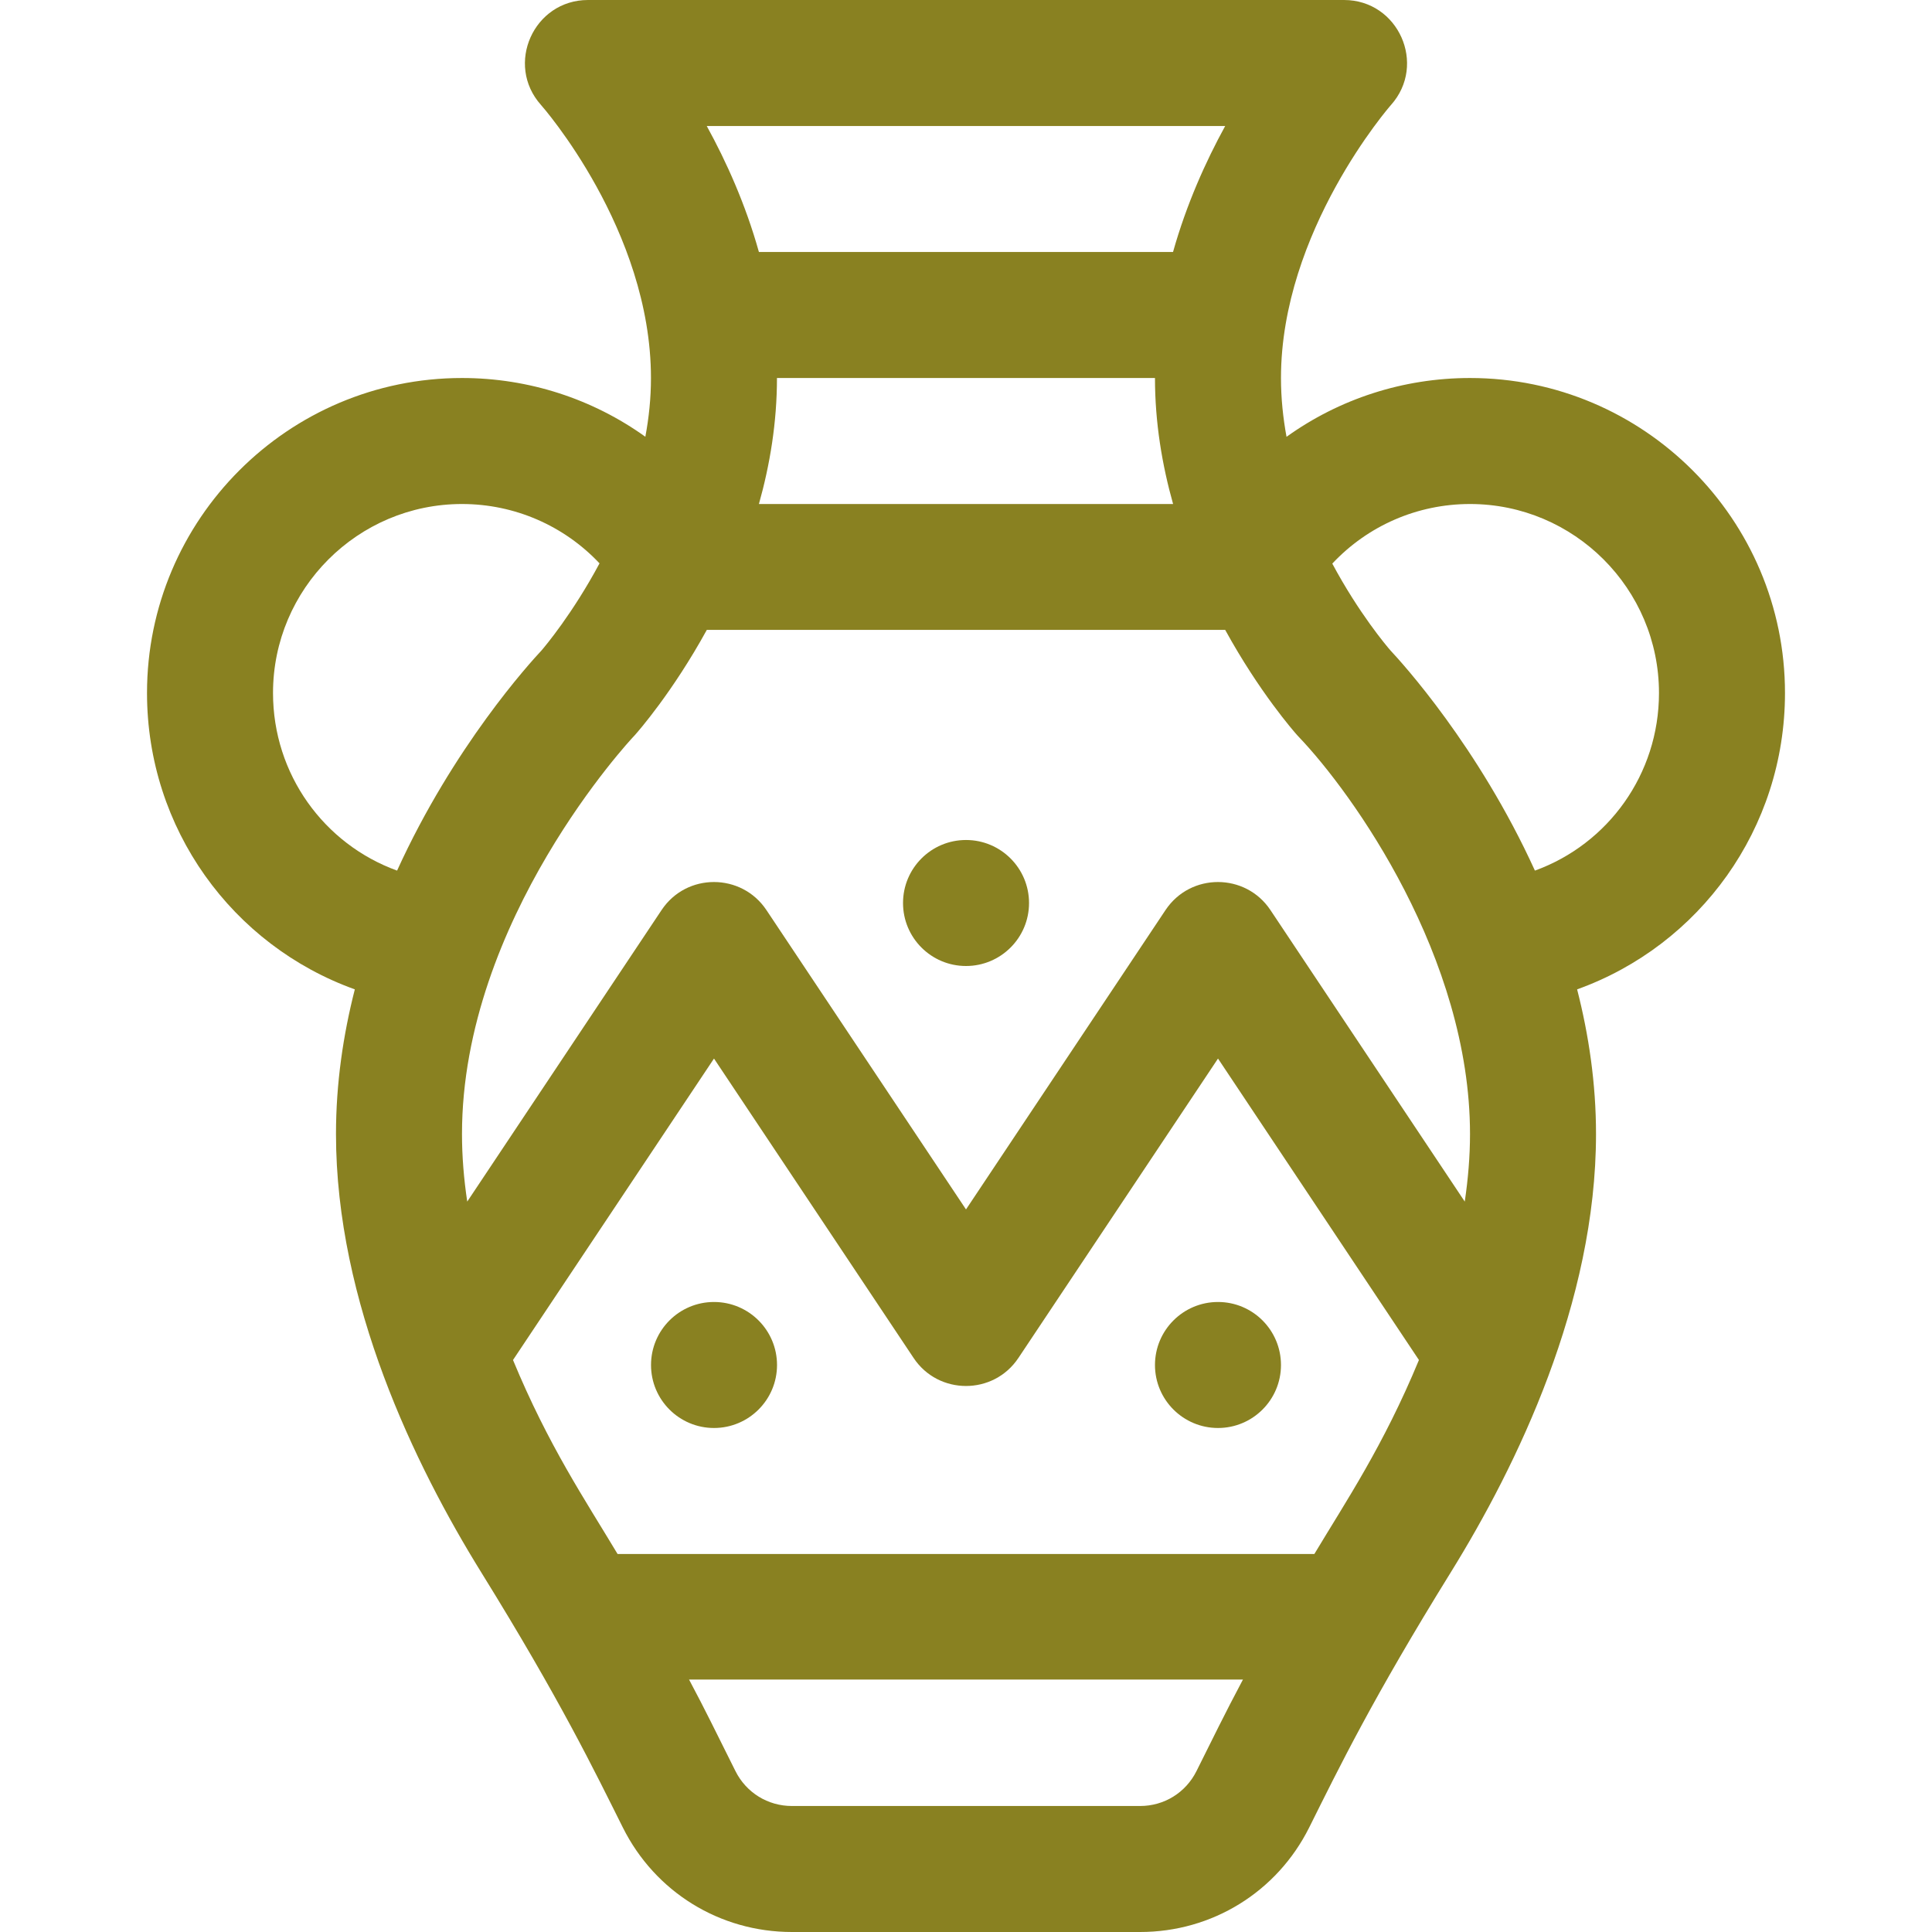 <svg width="32" height="32" viewBox="0 0 32 32" fill="none" xmlns="http://www.w3.org/2000/svg">
<path d="M29.565 11.478C29.565 8.601 27.224 6.261 24.348 6.261C23.238 6.261 22.181 6.609 21.309 7.235C21.251 6.92 21.217 6.595 21.217 6.261C21.217 3.828 23.022 1.757 23.039 1.739C23.638 1.068 23.161 0 22.261 0H9.739C8.839 0 8.361 1.068 8.961 1.739C8.979 1.759 10.782 3.806 10.782 6.261C10.782 6.594 10.748 6.919 10.689 7.234C9.817 6.609 8.761 6.261 7.652 6.261C4.775 6.261 2.435 8.601 2.435 11.478C2.435 13.726 3.849 15.659 5.877 16.387C5.684 17.141 5.565 17.945 5.565 18.783C5.565 21.575 6.873 24.271 7.97 26.042C9.284 28.162 9.851 29.34 10.316 30.269C10.849 31.337 11.922 32 13.116 32H18.884C20.077 32 21.15 31.337 21.684 30.27C22.181 29.273 22.735 28.132 24.03 26.042C25.127 24.271 26.435 21.575 26.435 18.783C26.435 17.945 26.315 17.141 26.122 16.387C28.15 15.659 29.565 13.726 29.565 11.478ZM20.293 2.087C19.972 2.672 19.652 3.381 19.429 4.174H12.57C12.348 3.381 12.028 2.672 11.706 2.087H20.293ZM19.43 8.348H12.57C12.752 7.701 12.869 6.999 12.869 6.261H19.13C19.13 6.999 19.248 7.701 19.43 8.348ZM4.522 11.478C4.522 9.752 5.926 8.348 7.652 8.348C8.525 8.348 9.343 8.708 9.93 9.331C9.487 10.159 9.027 10.707 8.967 10.776C8.783 10.972 7.512 12.365 6.577 14.42C5.366 13.981 4.522 12.824 4.522 11.478ZM19.817 29.336C19.639 29.692 19.282 29.913 18.884 29.913H13.116C12.718 29.913 12.36 29.692 12.182 29.336C11.832 28.636 11.694 28.347 11.413 27.819H20.587C20.288 28.381 20.074 28.821 19.817 29.336ZM21.77 25.739H10.229C9.69 24.839 9.086 23.948 8.497 22.526L11.826 17.533L15.132 22.492C15.543 23.11 16.455 23.112 16.868 22.492L20.174 17.533L23.502 22.526C22.911 23.953 22.294 24.865 21.77 25.739ZM24.261 19.902L21.042 15.073C20.63 14.456 19.719 14.453 19.305 15.073L16 20.032L12.694 15.073C12.282 14.456 11.371 14.453 10.958 15.073L7.739 19.902C7.683 19.53 7.652 19.156 7.652 18.783C7.652 15.231 10.466 12.228 10.493 12.2C10.501 12.191 10.509 12.182 10.517 12.174C10.565 12.12 11.138 11.469 11.707 10.433C11.717 10.434 20.283 10.434 20.293 10.433C20.862 11.469 21.435 12.12 21.483 12.174C21.491 12.182 21.499 12.191 21.507 12.2C22.408 13.141 24.348 15.859 24.348 18.783C24.348 19.156 24.316 19.53 24.261 19.902ZM25.423 14.42C24.486 12.361 23.212 10.967 23.032 10.775C22.968 10.702 22.508 10.159 22.067 9.335C22.654 8.709 23.473 8.348 24.348 8.348C26.074 8.348 27.478 9.752 27.478 11.478C27.478 12.824 26.634 13.981 25.423 14.42Z" fill="#898121"/>
<path d="M11.826 23.652C12.402 23.652 12.87 23.185 12.87 22.609C12.87 22.032 12.402 21.565 11.826 21.565C11.25 21.565 10.783 22.032 10.783 22.609C10.783 23.185 11.25 23.652 11.826 23.652Z" fill="#898121"/>
<path d="M20.174 23.652C20.75 23.652 21.217 23.185 21.217 22.609C21.217 22.032 20.75 21.565 20.174 21.565C19.598 21.565 19.13 22.032 19.13 22.609C19.13 23.185 19.598 23.652 20.174 23.652Z" fill="#898121"/>
<path d="M16 16C16.576 16 17.044 15.533 17.044 14.957C17.044 14.38 16.576 13.913 16 13.913C15.424 13.913 14.957 14.38 14.957 14.957C14.957 15.533 15.424 16 16 16Z" fill="#898121"/>
</svg>
